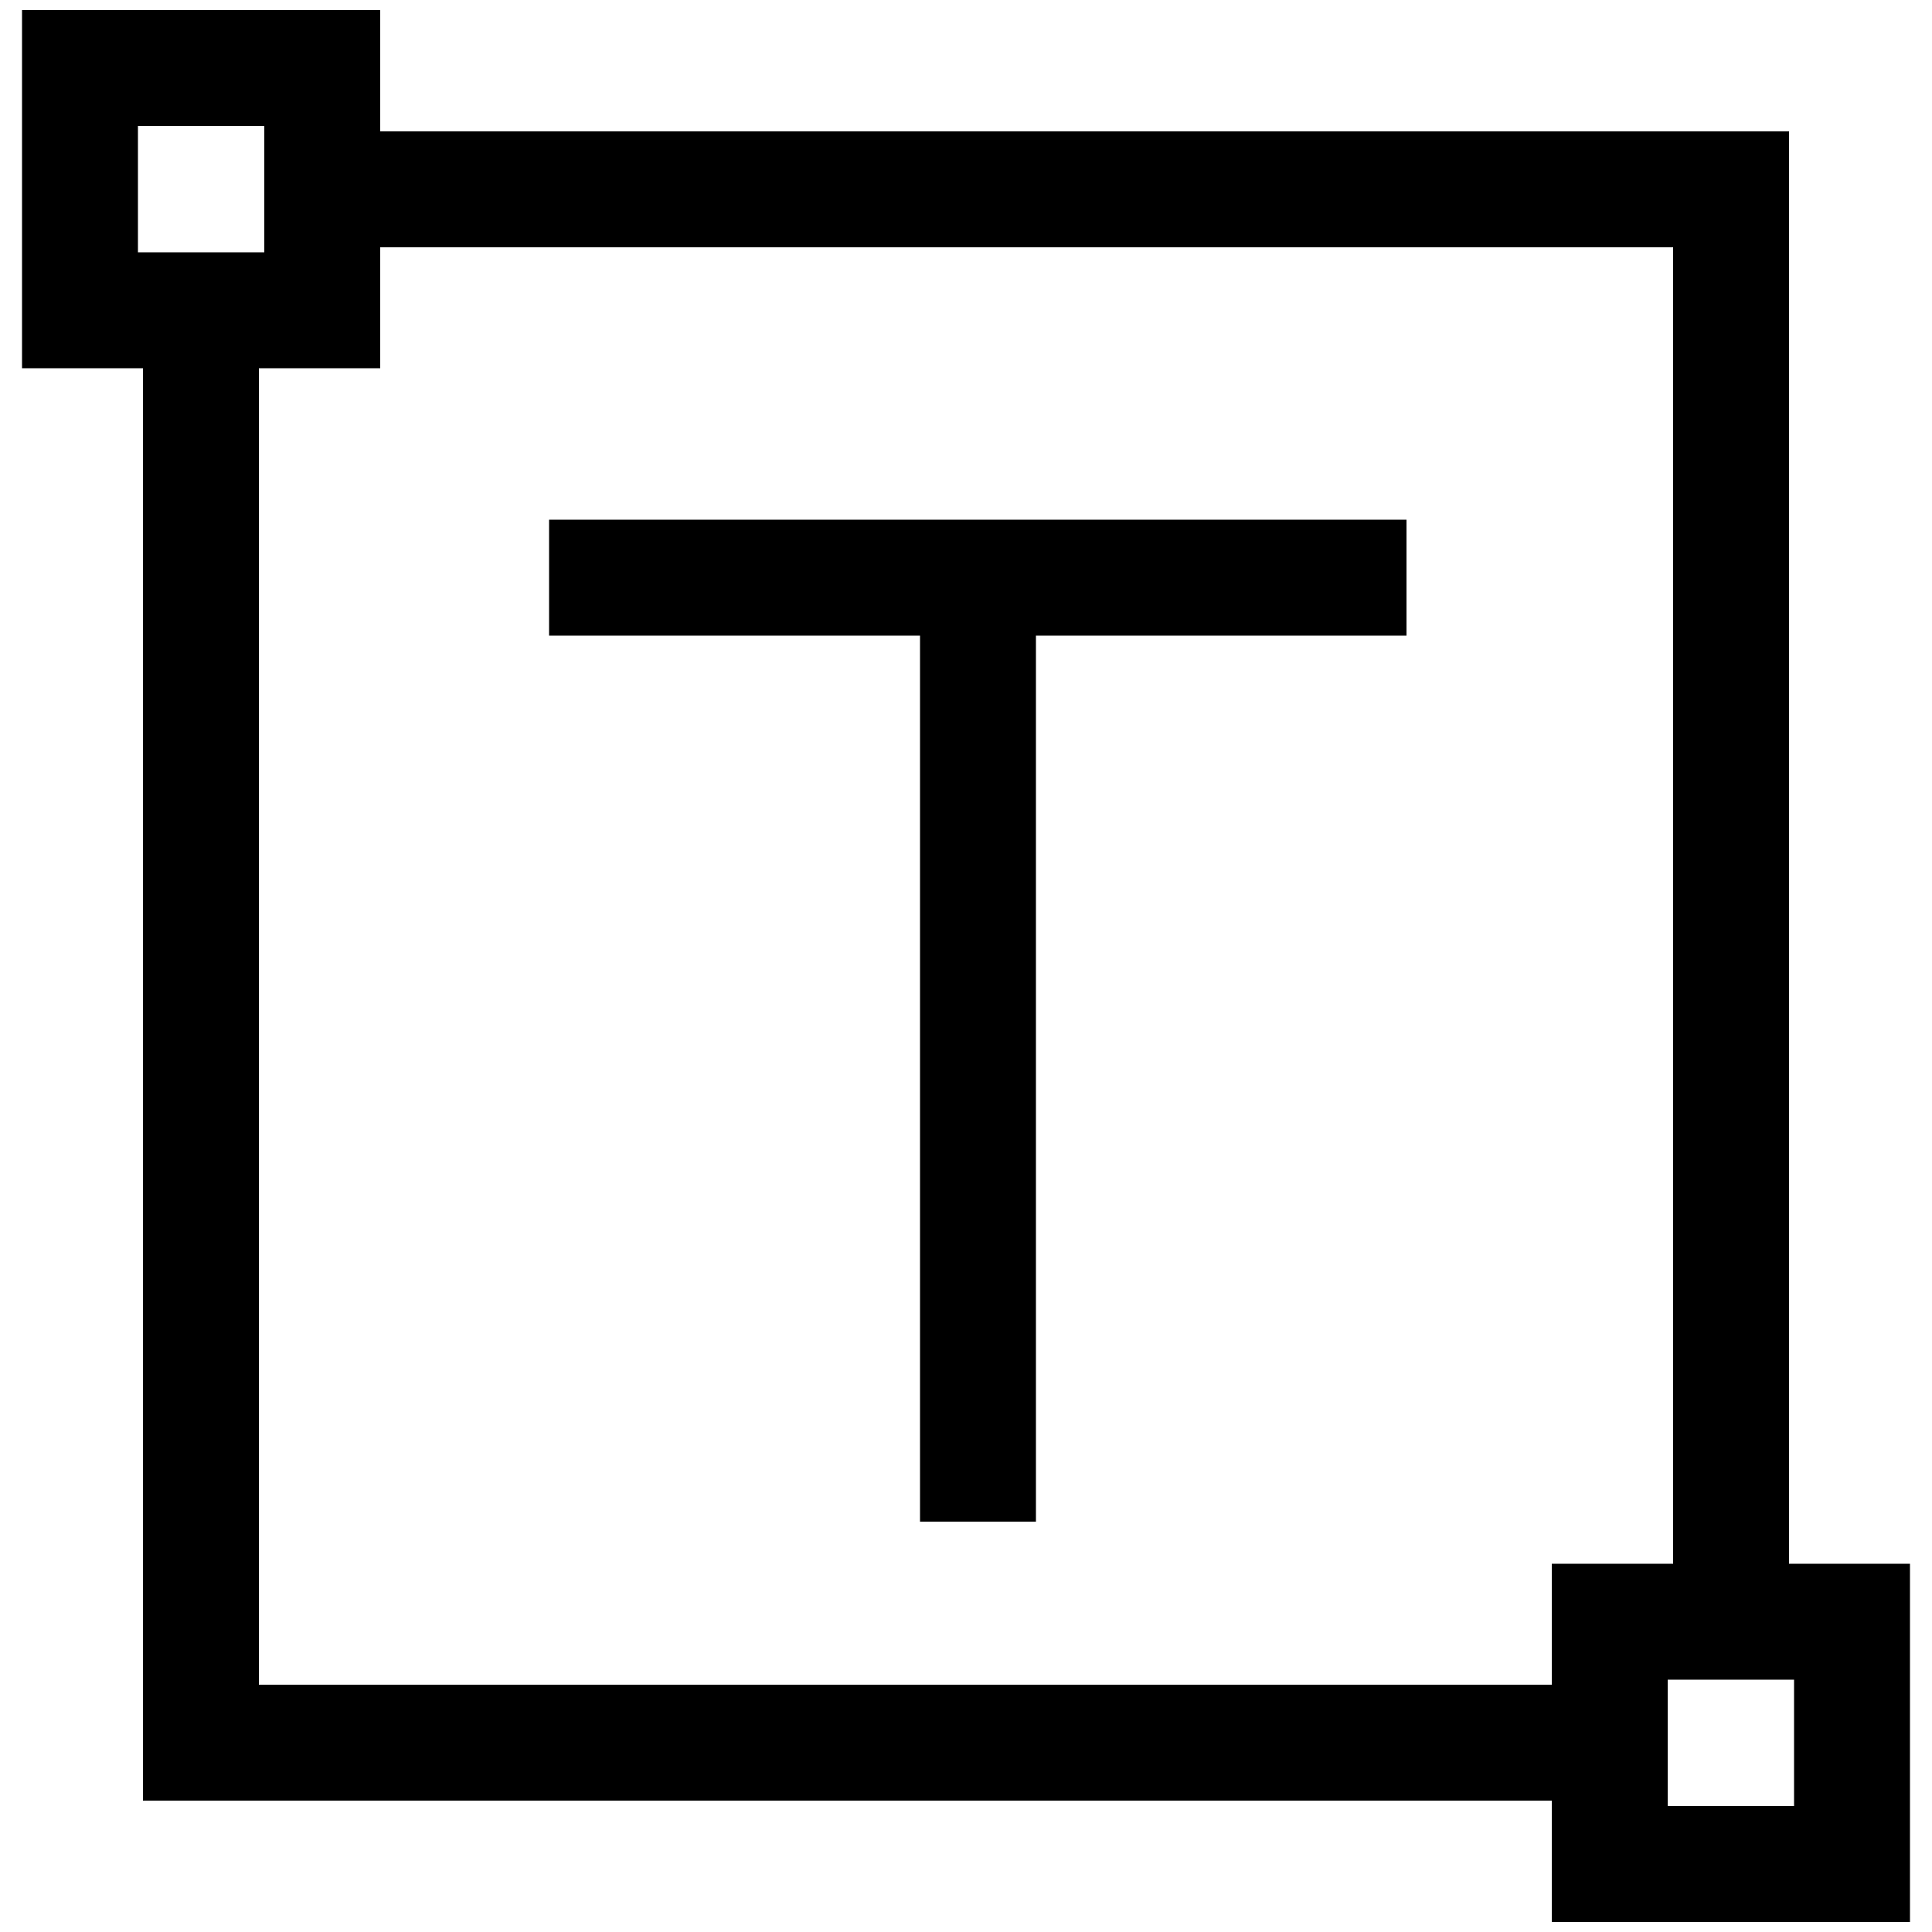 <?xml version="1.0" encoding="utf-8"?>
<!-- Generator: Adobe Illustrator 26.0.1, SVG Export Plug-In . SVG Version: 6.00 Build 0)  -->
<svg version="1.1" id="Layer_1" xmlns="http://www.w3.org/2000/svg" xmlns:xlink="http://www.w3.org/1999/xlink" x="0px" y="0px"
	 viewBox="0 0 50 50" style="enable-background:new 0 0 50 50;" xml:space="preserve">
<style type="text/css">
	.st0{fill:none;stroke:#000000;stroke-width:3;stroke-miterlimit:10;}
</style>
<g>
	<rect x="2.07" y="1.76" class="st0" width="6.27" height="6.27"/>
	<rect x="41.66" y="41.97" class="st0" width="6.27" height="6.27"/>
	<polyline class="st0" points="44.8,41.97 44.8,4.9 8.34,4.9 	"/>
	<polyline class="st0" points="41.66,45.1 5.2,45.1 5.2,8.03 	"/>
	<line class="st0" x1="25.31" y1="14.66" x2="25.31" y2="39.38"/>
	<line class="st0" x1="14.21" y1="14.95" x2="36.4" y2="14.95"/>
</g>
</svg>
